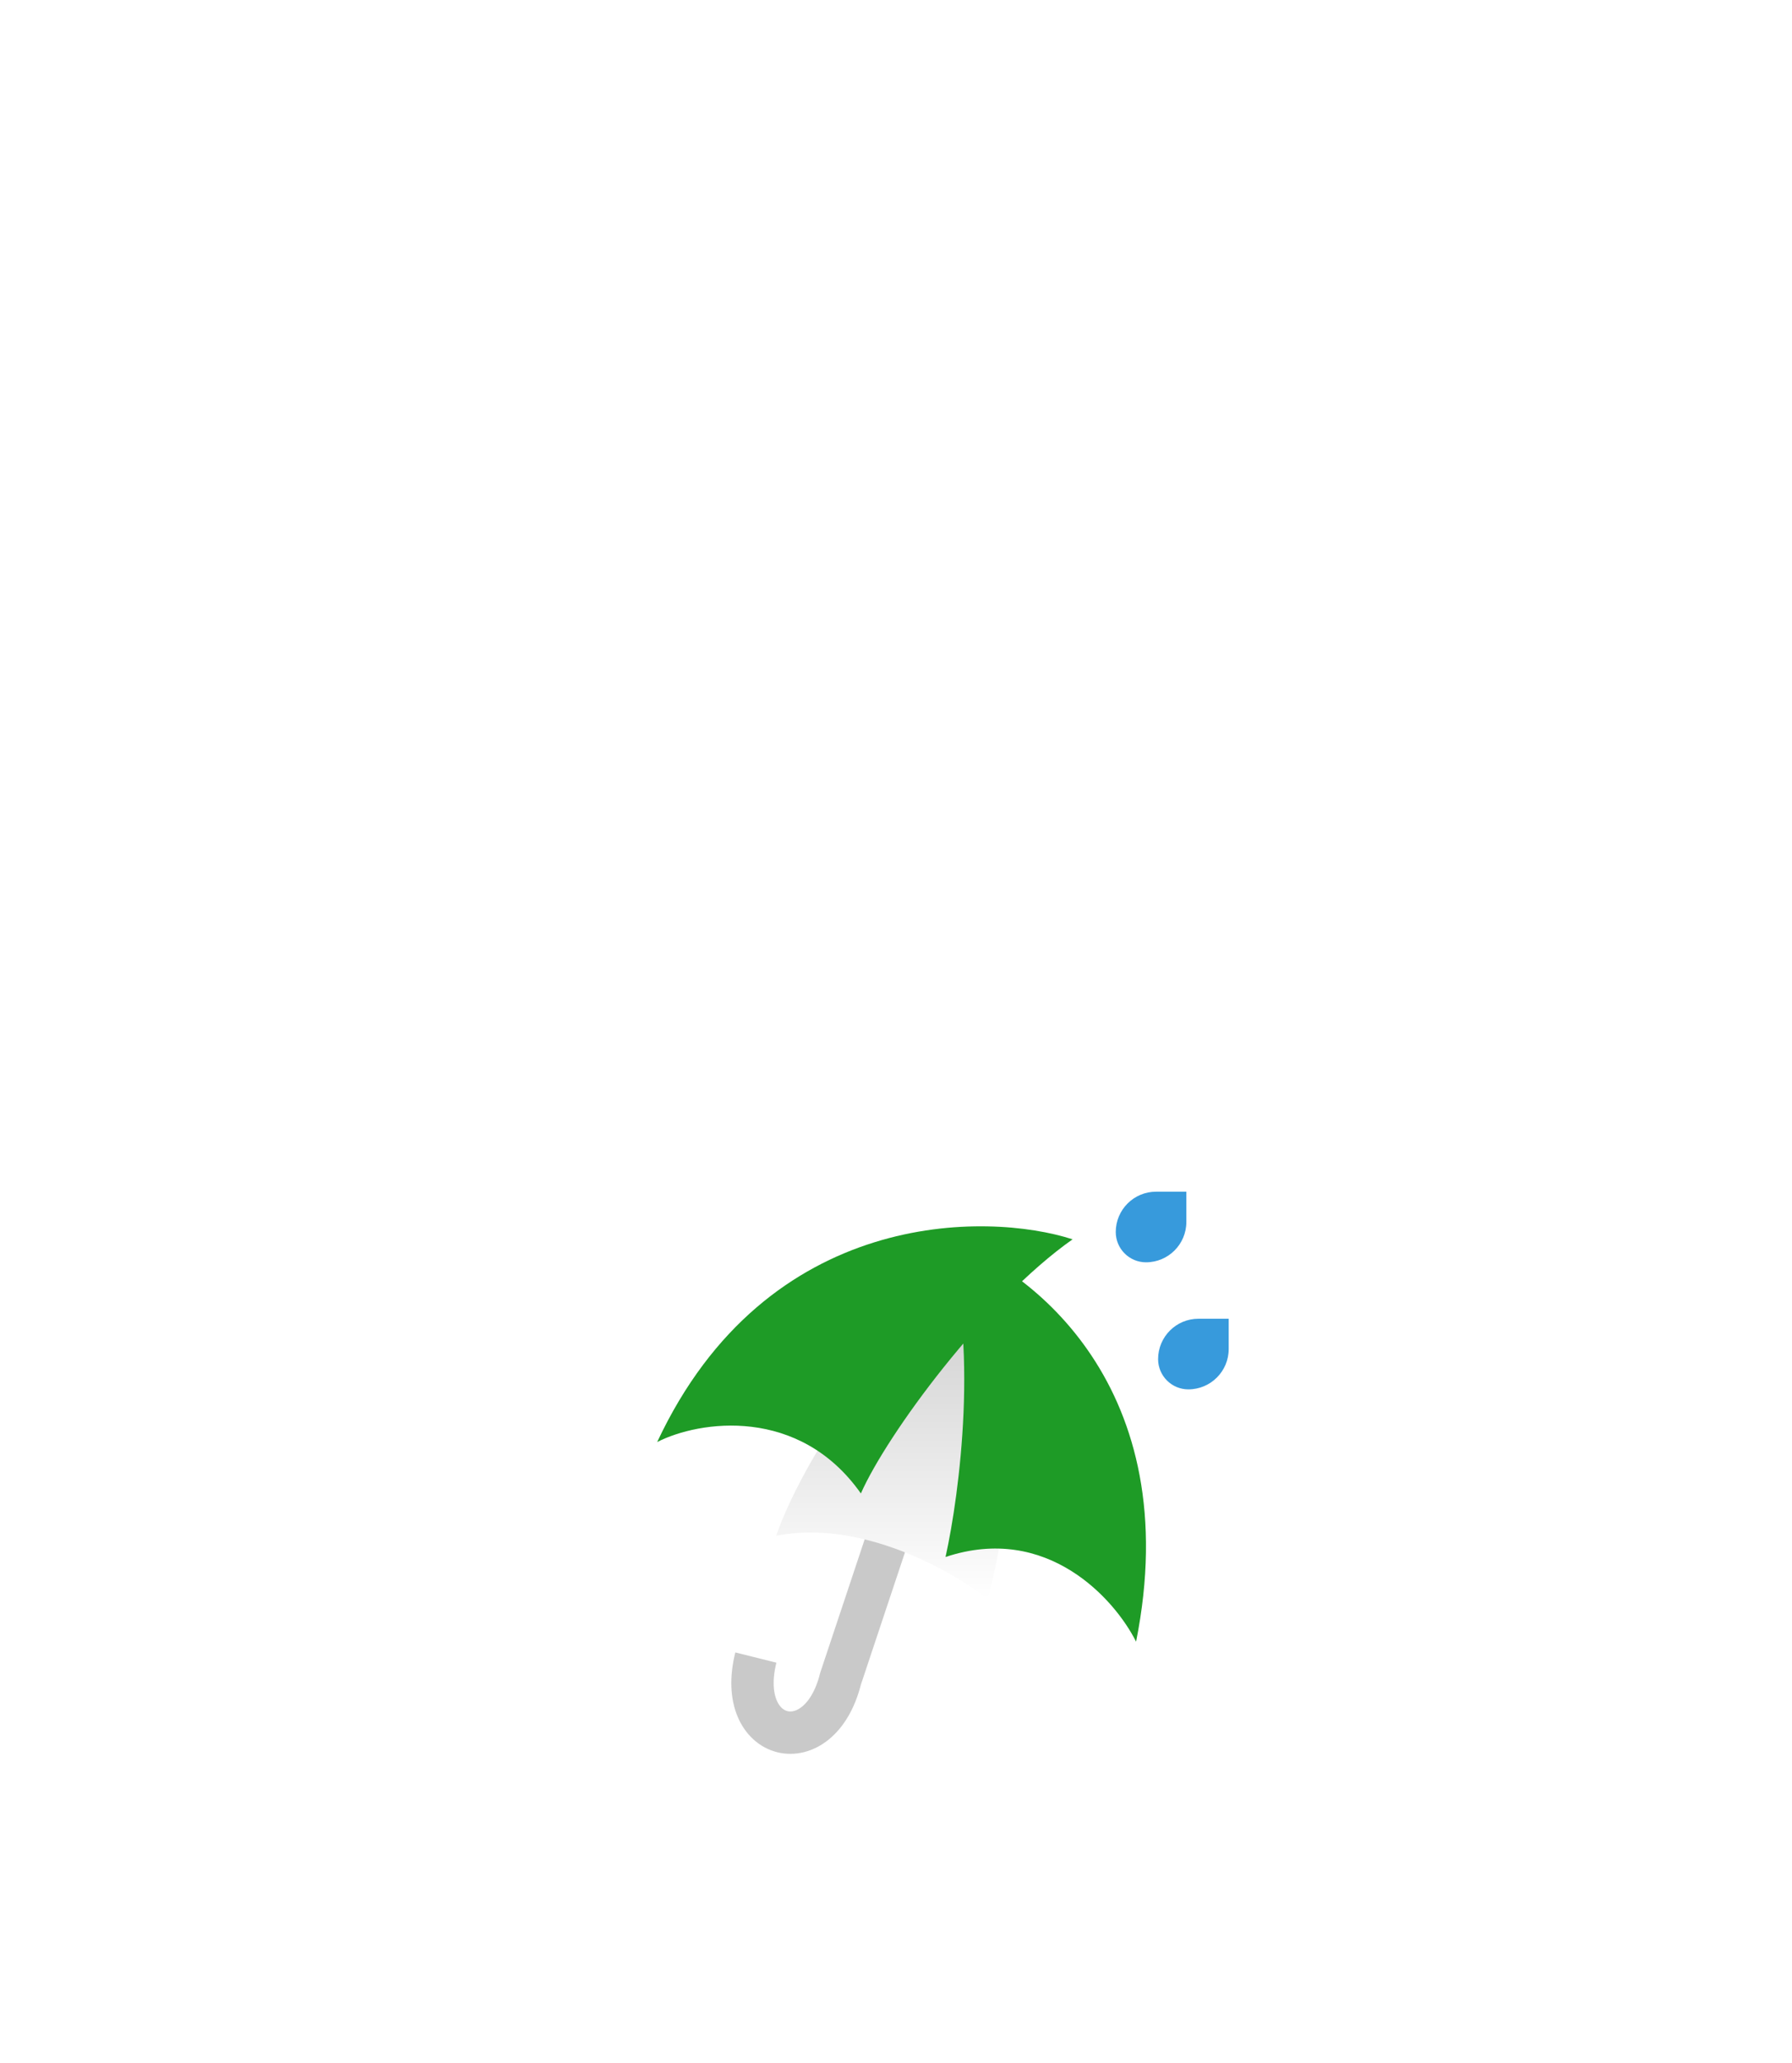 <svg width="73" height="84" viewBox="0 0 73 84" fill="none" xmlns="http://www.w3.org/2000/svg">
<g filter="url(#filter0_dd_6_1592)">
<g clip-path="url(#clip0_6_1592)">
<rect x="17.569" y="18.147" width="37.945" height="37.945" rx="13.798" fill="white" fill-opacity="0.9" shape-rendering="crispEdges"/>
<g filter="url(#filter1_d_6_1592)">
<g filter="url(#filter2_d_6_1592)">
<path d="M38.553 34.727L34.241 47.663C33.379 51.113 29.929 50.251 30.791 46.801" stroke="#C9C9C9" stroke-width="1.725"/>
</g>
<g filter="url(#filter3_dii_6_1592)">
<path d="M47.177 32.922C47.177 32.014 47.913 31.278 48.82 31.278H50.053V32.511C50.053 33.418 49.317 34.154 48.409 34.154C47.729 34.154 47.177 33.602 47.177 32.922Z" fill="#379ADC"/>
</g>
<g filter="url(#filter4_dii_6_1592)">
<path d="M45.452 27.747C45.452 26.84 46.188 26.104 47.095 26.104H48.328V27.336C48.328 28.244 47.592 28.98 46.684 28.98C46.004 28.98 45.452 28.428 45.452 27.747Z" fill="#379ADC"/>
</g>
<g filter="url(#filter5_d_6_1592)">
<path d="M31.619 40.118C35.069 39.428 38.806 41.556 40.243 42.706C41.968 35.806 41.106 30.92 40.243 29.77C35.069 32.357 32.194 38.394 31.619 40.118Z" fill="white"/>
<path d="M31.619 40.118C35.069 39.428 38.806 41.556 40.243 42.706C41.968 35.806 41.106 30.92 40.243 29.77C35.069 32.357 32.194 38.394 31.619 40.118Z" fill="url(#paint0_linear_6_1592)" fill-opacity="0.2"/>
<g filter="url(#filter6_i_6_1592)">
<path d="M40.243 42.706C44.383 41.326 47.142 44.43 48.005 46.155C50.074 35.806 43.693 30.92 40.243 29.77C41.623 33.909 40.818 40.118 40.243 42.706Z" fill="#1E9B26"/>
</g>
<g filter="url(#filter7_i_6_1592)">
<path d="M31.619 40.118C29.106 36.552 25.038 37.148 23.321 38.025C27.795 28.467 36.784 28.649 40.243 29.77C36.676 32.283 32.692 37.695 31.619 40.118Z" fill="#1E9B26"/>
</g>
</g>
</g>
</g>
</g>
<defs>
<filter id="filter0_dd_6_1592" x="0.321" y="0.899" width="72.44" height="82.789" filterUnits="userSpaceOnUse" color-interpolation-filters="sRGB">
<feFlood flood-opacity="0" result="BackgroundImageFix"/>
<feColorMatrix in="SourceAlpha" type="matrix" values="0 0 0 0 0 0 0 0 0 0 0 0 0 0 0 0 0 0 127 0" result="hardAlpha"/>
<feOffset/>
<feGaussianBlur stdDeviation="8.624"/>
<feComposite in2="hardAlpha" operator="out"/>
<feColorMatrix type="matrix" values="0 0 0 0 0 0 0 0 0 0 0 0 0 0 0 0 0 0 0.07 0"/>
<feBlend mode="normal" in2="BackgroundImageFix" result="effect1_dropShadow_6_1592"/>
<feColorMatrix in="SourceAlpha" type="matrix" values="0 0 0 0 0 0 0 0 0 0 0 0 0 0 0 0 0 0 127 0" result="hardAlpha"/>
<feMorphology radius="5.174" operator="erode" in="SourceAlpha" result="effect2_dropShadow_6_1592"/>
<feOffset dy="15.523"/>
<feGaussianBlur stdDeviation="8.624"/>
<feComposite in2="hardAlpha" operator="out"/>
<feColorMatrix type="matrix" values="0 0 0 0 0.09 0 0 0 0 0.494 0 0 0 0 0.145 0 0 0 0.15 0"/>
<feBlend mode="normal" in2="effect1_dropShadow_6_1592" result="effect2_dropShadow_6_1592"/>
<feBlend mode="normal" in="SourceGraphic" in2="effect2_dropShadow_6_1592" result="shape"/>
</filter>
<filter id="filter1_d_6_1592" x="5.782" y="12.306" width="61.518" height="60.843" filterUnits="userSpaceOnUse" color-interpolation-filters="sRGB">
<feFlood flood-opacity="0" result="BackgroundImageFix"/>
<feColorMatrix in="SourceAlpha" type="matrix" values="0 0 0 0 0 0 0 0 0 0 0 0 0 0 0 0 0 0 127 0" result="hardAlpha"/>
<feOffset dy="5.174"/>
<feGaussianBlur stdDeviation="8.624"/>
<feComposite in2="hardAlpha" operator="out"/>
<feColorMatrix type="matrix" values="0 0 0 0 0.09 0 0 0 0 0.494 0 0 0 0 0.145 0 0 0 0.3 0"/>
<feBlend mode="normal" in2="BackgroundImageFix" result="effect1_dropShadow_6_1592"/>
<feBlend mode="normal" in="SourceGraphic" in2="effect1_dropShadow_6_1592" result="shape"/>
</filter>
<filter id="filter2_d_6_1592" x="28.072" y="32.73" width="13.024" height="19.721" filterUnits="userSpaceOnUse" color-interpolation-filters="sRGB">
<feFlood flood-opacity="0" result="BackgroundImageFix"/>
<feColorMatrix in="SourceAlpha" type="matrix" values="0 0 0 0 0 0 0 0 0 0 0 0 0 0 0 0 0 0 127 0" result="hardAlpha"/>
<feOffset/>
<feGaussianBlur stdDeviation="0.862"/>
<feComposite in2="hardAlpha" operator="out"/>
<feColorMatrix type="matrix" values="0 0 0 0 0 0 0 0 0 0 0 0 0 0 0 0 0 0 0.15 0"/>
<feBlend mode="normal" in2="BackgroundImageFix" result="effect1_dropShadow_6_1592"/>
<feBlend mode="normal" in="SourceGraphic" in2="effect1_dropShadow_6_1592" result="shape"/>
</filter>
<filter id="filter3_dii_6_1592" x="42.575" y="28.977" width="12.079" height="12.079" filterUnits="userSpaceOnUse" color-interpolation-filters="sRGB">
<feFlood flood-opacity="0" result="BackgroundImageFix"/>
<feColorMatrix in="SourceAlpha" type="matrix" values="0 0 0 0 0 0 0 0 0 0 0 0 0 0 0 0 0 0 127 0" result="hardAlpha"/>
<feOffset dy="2.301"/>
<feGaussianBlur stdDeviation="2.301"/>
<feComposite in2="hardAlpha" operator="out"/>
<feColorMatrix type="matrix" values="0 0 0 0 0.282 0 0 0 0 0.518 0 0 0 0 0.933 0 0 0 0.2 0"/>
<feBlend mode="normal" in2="BackgroundImageFix" result="effect1_dropShadow_6_1592"/>
<feBlend mode="normal" in="SourceGraphic" in2="effect1_dropShadow_6_1592" result="shape"/>
<feColorMatrix in="SourceAlpha" type="matrix" values="0 0 0 0 0 0 0 0 0 0 0 0 0 0 0 0 0 0 127 0" result="hardAlpha"/>
<feOffset/>
<feGaussianBlur stdDeviation="0.575"/>
<feComposite in2="hardAlpha" operator="arithmetic" k2="-1" k3="1"/>
<feColorMatrix type="matrix" values="0 0 0 0 0 0 0 0 0 0 0 0 0 0 0 0 0 0 0.25 0"/>
<feBlend mode="normal" in2="shape" result="effect2_innerShadow_6_1592"/>
<feColorMatrix in="SourceAlpha" type="matrix" values="0 0 0 0 0 0 0 0 0 0 0 0 0 0 0 0 0 0 127 0" result="hardAlpha"/>
<feOffset dy="-0.575"/>
<feGaussianBlur stdDeviation="0.575"/>
<feComposite in2="hardAlpha" operator="arithmetic" k2="-1" k3="1"/>
<feColorMatrix type="matrix" values="0 0 0 0 0 0 0 0 0 0 0 0 0 0 0 0 0 0 0.25 0"/>
<feBlend mode="normal" in2="effect2_innerShadow_6_1592" result="effect3_innerShadow_6_1592"/>
</filter>
<filter id="filter4_dii_6_1592" x="40.85" y="23.803" width="12.079" height="12.079" filterUnits="userSpaceOnUse" color-interpolation-filters="sRGB">
<feFlood flood-opacity="0" result="BackgroundImageFix"/>
<feColorMatrix in="SourceAlpha" type="matrix" values="0 0 0 0 0 0 0 0 0 0 0 0 0 0 0 0 0 0 127 0" result="hardAlpha"/>
<feOffset dy="2.301"/>
<feGaussianBlur stdDeviation="2.301"/>
<feComposite in2="hardAlpha" operator="out"/>
<feColorMatrix type="matrix" values="0 0 0 0 0.282 0 0 0 0 0.518 0 0 0 0 0.933 0 0 0 0.2 0"/>
<feBlend mode="normal" in2="BackgroundImageFix" result="effect1_dropShadow_6_1592"/>
<feBlend mode="normal" in="SourceGraphic" in2="effect1_dropShadow_6_1592" result="shape"/>
<feColorMatrix in="SourceAlpha" type="matrix" values="0 0 0 0 0 0 0 0 0 0 0 0 0 0 0 0 0 0 127 0" result="hardAlpha"/>
<feOffset/>
<feGaussianBlur stdDeviation="0.575"/>
<feComposite in2="hardAlpha" operator="arithmetic" k2="-1" k3="1"/>
<feColorMatrix type="matrix" values="0 0 0 0 0 0 0 0 0 0 0 0 0 0 0 0 0 0 0.25 0"/>
<feBlend mode="normal" in2="shape" result="effect2_innerShadow_6_1592"/>
<feColorMatrix in="SourceAlpha" type="matrix" values="0 0 0 0 0 0 0 0 0 0 0 0 0 0 0 0 0 0 127 0" result="hardAlpha"/>
<feOffset dy="-0.575"/>
<feGaussianBlur stdDeviation="0.575"/>
<feComposite in2="hardAlpha" operator="arithmetic" k2="-1" k3="1"/>
<feColorMatrix type="matrix" values="0 0 0 0 0 0 0 0 0 0 0 0 0 0 0 0 0 0 0.25 0"/>
<feBlend mode="normal" in2="effect2_innerShadow_6_1592" result="effect3_innerShadow_6_1592"/>
</filter>
<filter id="filter5_d_6_1592" x="19.871" y="27.515" width="31.987" height="23.814" filterUnits="userSpaceOnUse" color-interpolation-filters="sRGB">
<feFlood flood-opacity="0" result="BackgroundImageFix"/>
<feColorMatrix in="SourceAlpha" type="matrix" values="0 0 0 0 0 0 0 0 0 0 0 0 0 0 0 0 0 0 127 0" result="hardAlpha"/>
<feOffset dy="1.725"/>
<feGaussianBlur stdDeviation="1.725"/>
<feComposite in2="hardAlpha" operator="out"/>
<feColorMatrix type="matrix" values="0 0 0 0 0.118 0 0 0 0 0.608 0 0 0 0 0.149 0 0 0 0.36 0"/>
<feBlend mode="normal" in2="BackgroundImageFix" result="effect1_dropShadow_6_1592"/>
<feBlend mode="normal" in="SourceGraphic" in2="effect1_dropShadow_6_1592" result="shape"/>
</filter>
<filter id="filter6_i_6_1592" x="38.518" y="28.045" width="9.89" height="18.11" filterUnits="userSpaceOnUse" color-interpolation-filters="sRGB">
<feFlood flood-opacity="0" result="BackgroundImageFix"/>
<feBlend mode="normal" in="SourceGraphic" in2="BackgroundImageFix" result="shape"/>
<feColorMatrix in="SourceAlpha" type="matrix" values="0 0 0 0 0 0 0 0 0 0 0 0 0 0 0 0 0 0 127 0" result="hardAlpha"/>
<feOffset dx="-1.725" dy="-1.725"/>
<feGaussianBlur stdDeviation="0.862"/>
<feComposite in2="hardAlpha" operator="arithmetic" k2="-1" k3="1"/>
<feColorMatrix type="matrix" values="0 0 0 0 0 0 0 0 0 0 0 0 0 0 0 0 0 0 0.19 0"/>
<feBlend mode="normal" in2="shape" result="effect1_innerShadow_6_1592"/>
</filter>
<filter id="filter7_i_6_1592" x="23.321" y="27.515" width="18.647" height="12.603" filterUnits="userSpaceOnUse" color-interpolation-filters="sRGB">
<feFlood flood-opacity="0" result="BackgroundImageFix"/>
<feBlend mode="normal" in="SourceGraphic" in2="BackgroundImageFix" result="shape"/>
<feColorMatrix in="SourceAlpha" type="matrix" values="0 0 0 0 0 0 0 0 0 0 0 0 0 0 0 0 0 0 127 0" result="hardAlpha"/>
<feOffset dx="3.45" dy="-1.725"/>
<feGaussianBlur stdDeviation="0.862"/>
<feComposite in2="hardAlpha" operator="arithmetic" k2="-1" k3="1"/>
<feColorMatrix type="matrix" values="0 0 0 0 0 0 0 0 0 0 0 0 0 0 0 0 0 0 0.2 0"/>
<feBlend mode="normal" in2="shape" result="effect1_innerShadow_6_1592"/>
</filter>
<linearGradient id="paint0_linear_6_1592" x1="36.429" y1="29.77" x2="36.429" y2="42.706" gradientUnits="userSpaceOnUse">
<stop/>
<stop offset="1" stop-opacity="0"/>
</linearGradient>
<clipPath id="clip0_6_1592">
<rect x="17.569" y="18.147" width="37.945" height="37.945" rx="13.798" fill="white"/>
</clipPath>
</defs>
</svg>
